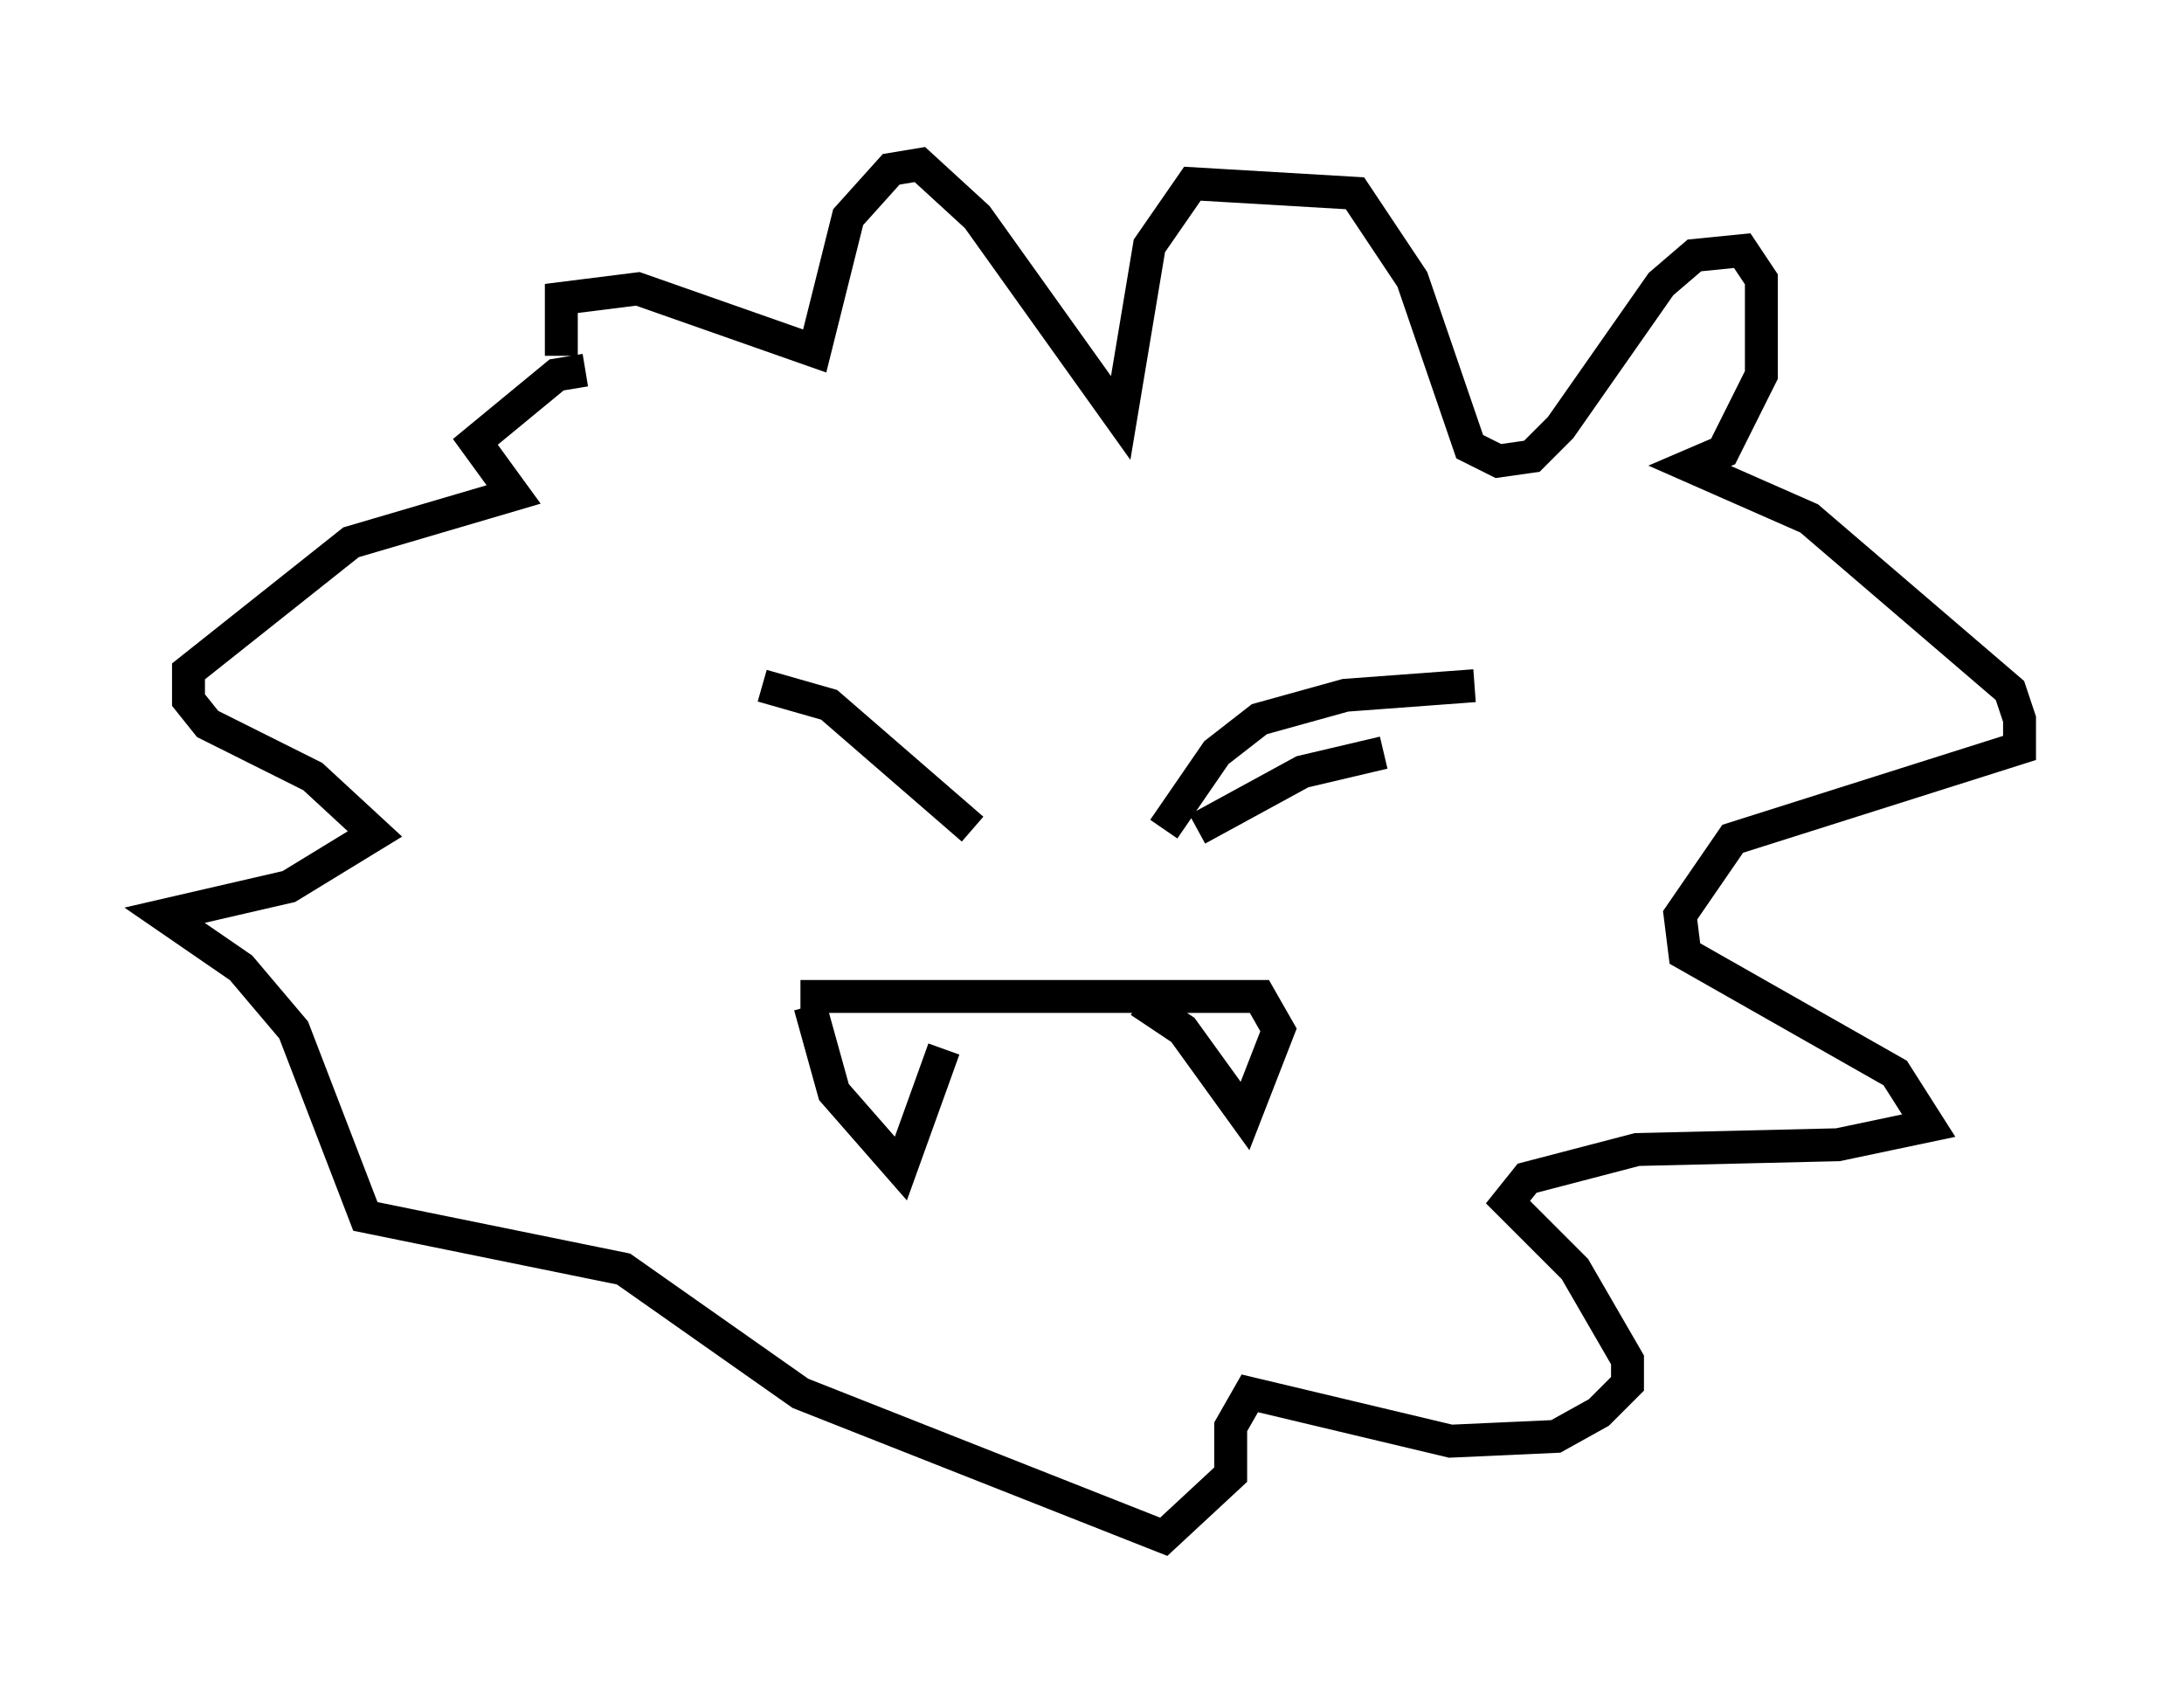 <?xml version="1.0" encoding="utf-8" ?>
<svg baseProfile="full" height="51.687" version="1.1" width="66.357" xmlns="http://www.w3.org/2000/svg" xmlns:ev="http://www.w3.org/2001/xml-events" xmlns:xlink="http://www.w3.org/1999/xlink"><defs /><rect fill="white" height="51.687" width="66.357" x="0" y="0" /><path d="M17.927, 13.279 m-0.872, -2.469 l0.0, -1.743 2.324, -0.291 l5.374, 1.888 1.017, -4.067 l1.307, -1.453 0.872, -0.145 l1.743, 1.598 4.358, 6.101 l0.872, -5.229 1.307, -1.888 l4.939, 0.291 1.743, 2.615 l1.743, 5.084 0.872, 0.436 l1.017, -0.145 0.872, -0.872 l3.05, -4.358 1.017, -0.872 l1.453, -0.145 0.581, 0.872 l0.0, 2.905 -1.162, 2.324 l-1.017, 0.436 3.631, 1.598 l6.101, 5.229 0.291, 0.872 l0.0, 0.872 -8.715, 2.76 l-1.598, 2.324 0.145, 1.162 l6.391, 3.631 1.017, 1.598 l-2.76, 0.581 -6.101, 0.145 l-3.341, 0.872 -0.581, 0.726 l2.034, 2.034 1.598, 2.76 l0.0, 0.726 -0.872, 0.872 l-1.307, 0.726 -3.196, 0.145 l-6.101, -1.453 -0.581, 1.017 l0.0, 1.453 -2.034, 1.888 l-11.039, -4.358 -5.374, -3.777 l-7.844, -1.598 -2.179, -5.665 l-1.598, -1.888 -2.324, -1.598 l3.777, -0.872 2.615, -1.598 l-1.888, -1.743 -3.196, -1.598 l-0.581, -0.726 0.0, -0.872 l4.939, -3.922 4.939, -1.453 l-1.162, -1.598 2.469, -2.034 l0.872, -0.145 m6.536, 19.028 l13.944, 0.0 0.581, 1.017 l-1.017, 2.615 -1.888, -2.615 l-1.307, -0.872 m-10.022, 0.145 l0.726, 2.615 2.034, 2.324 l1.307, -3.631 m-5.52, -11.039 l2.034, 0.581 4.358, 3.777 m15.251, -4.358 l-3.922, 0.291 -2.615, 0.726 l-1.307, 1.017 -1.598, 2.324 m1.017, 0.0 l3.196, -1.743 2.469, -0.581 " fill="none" stroke="black" stroke-width="1" /></svg>